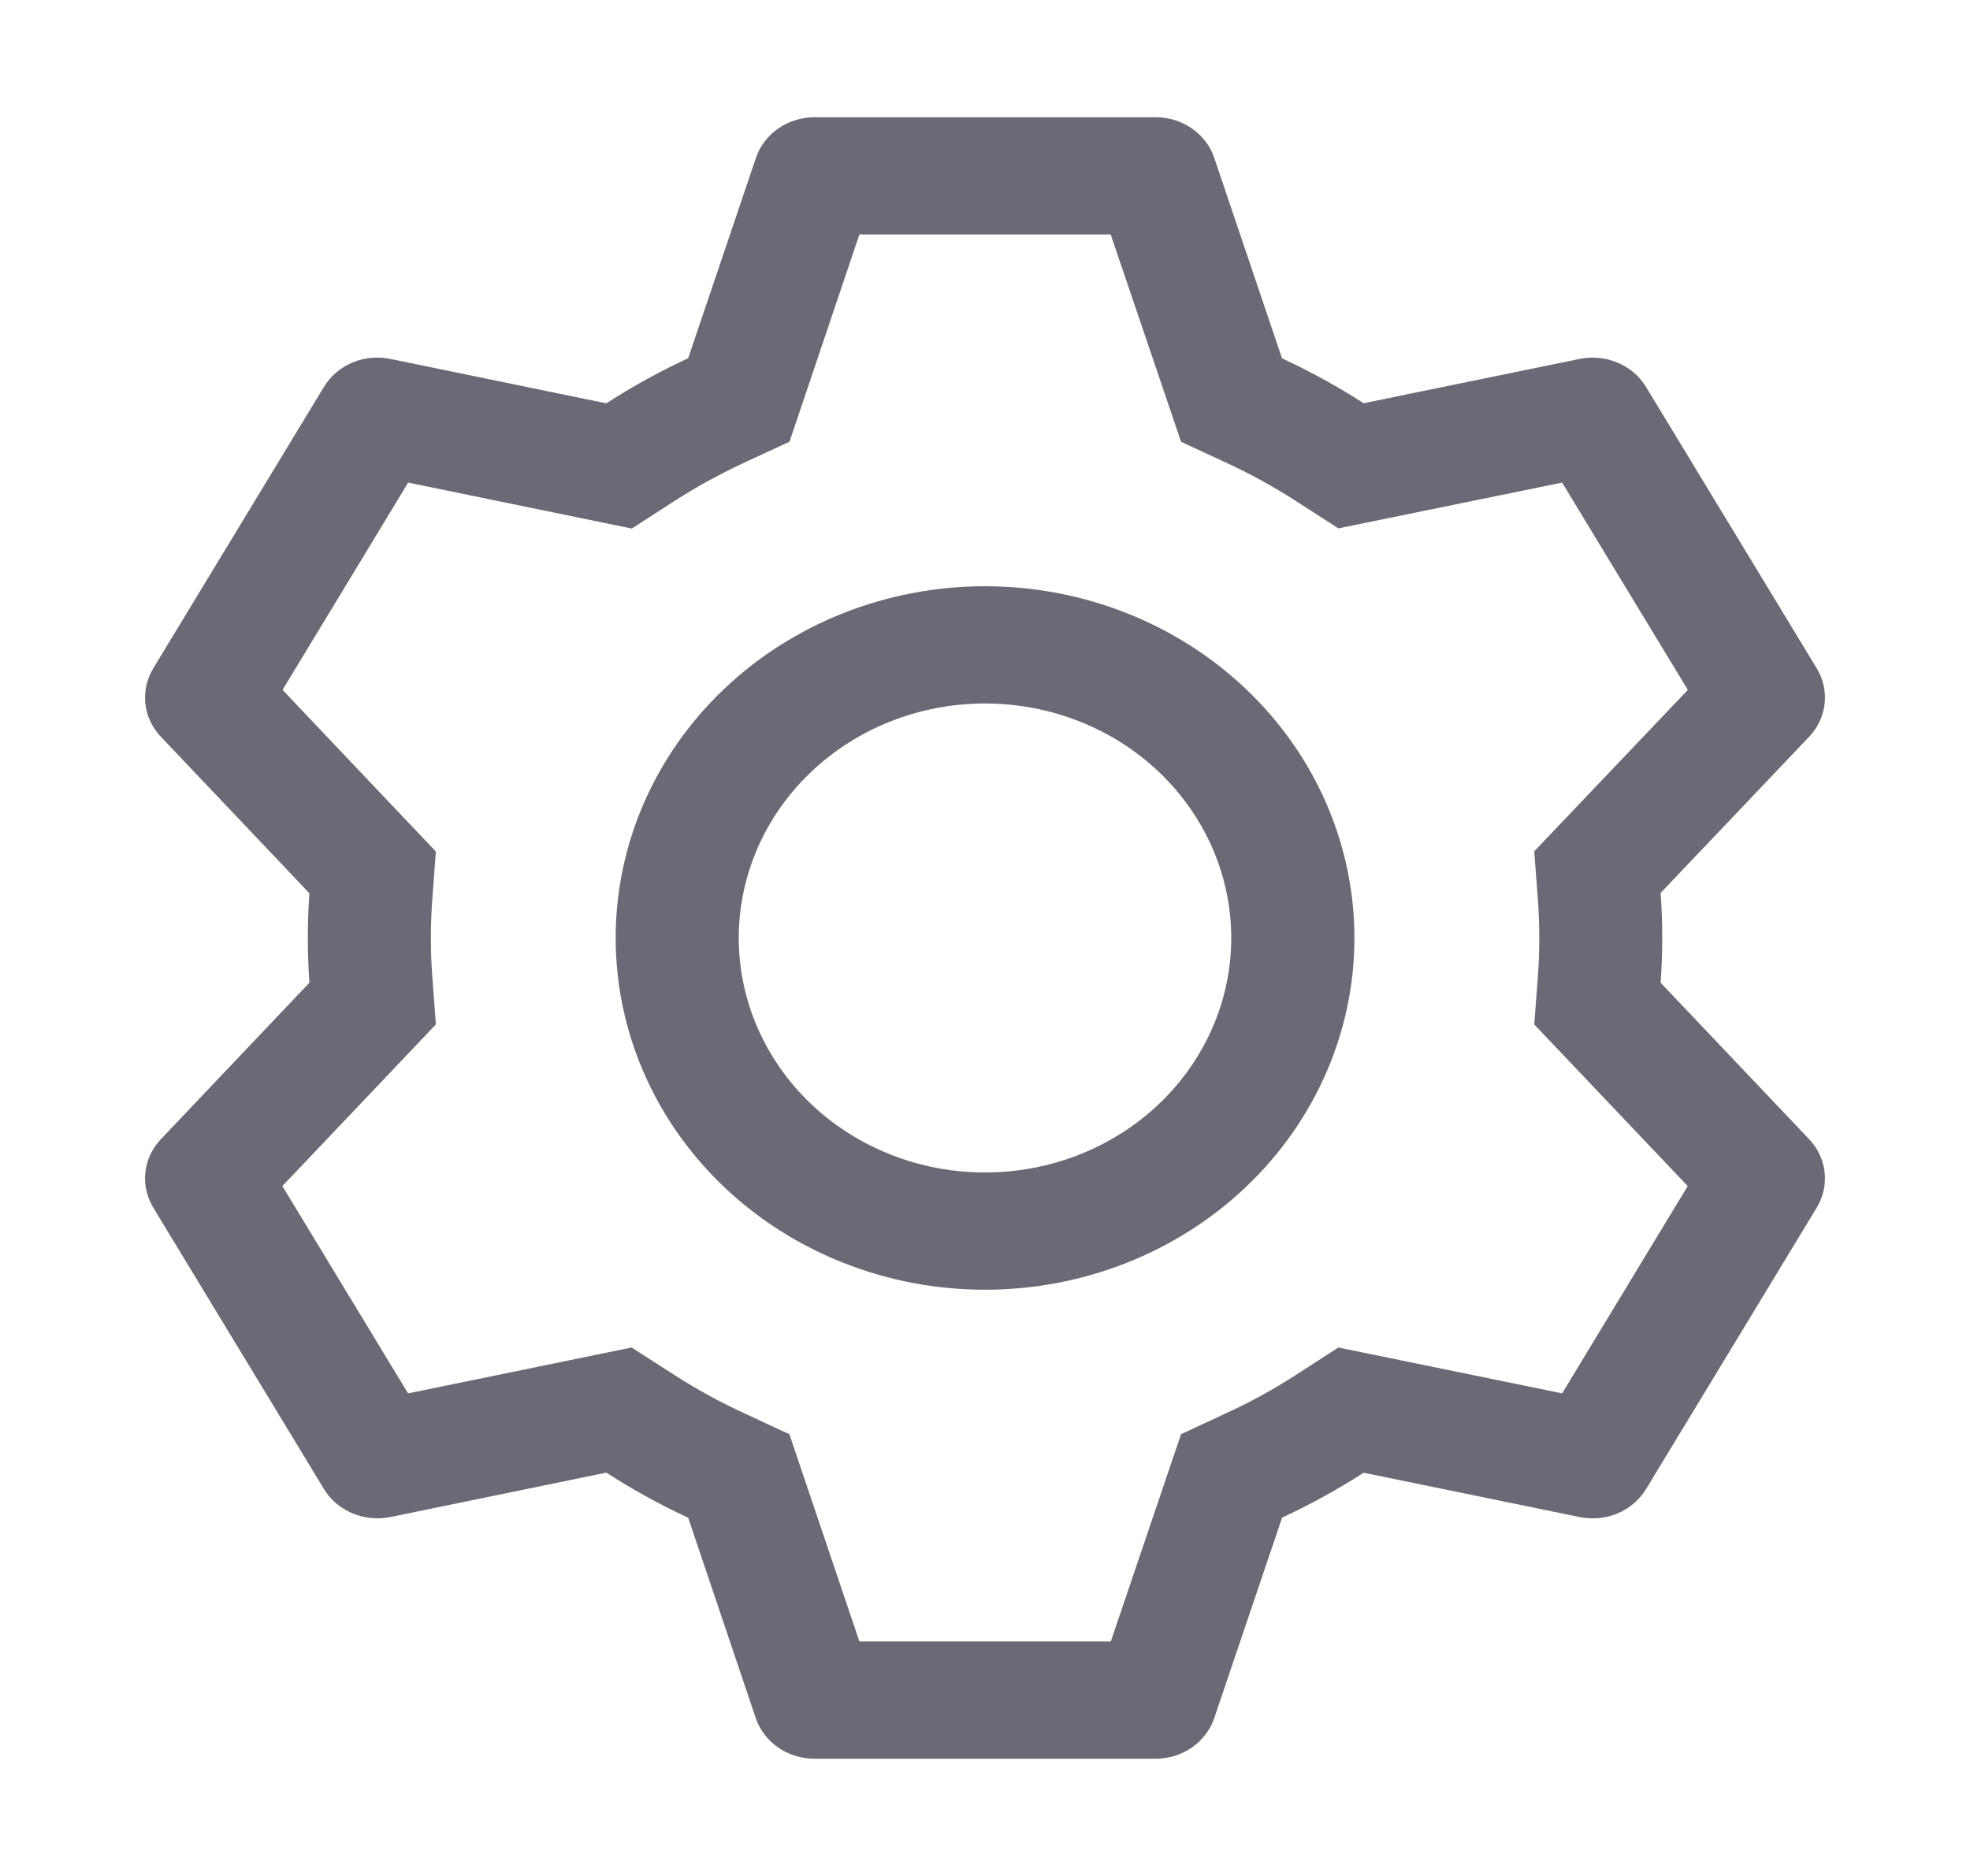 <svg width="21" height="20" viewBox="0 0 21 20" fill="none" xmlns="http://www.w3.org/2000/svg">
<path d="M12.319 1.25C12.458 1.25 12.594 1.292 12.706 1.37C12.818 1.448 12.902 1.558 12.944 1.684L13.666 3.82C13.969 3.961 14.259 4.12 14.536 4.299L16.841 3.826C16.977 3.799 17.118 3.813 17.245 3.867C17.372 3.921 17.478 4.011 17.547 4.126L19.366 7.125C19.436 7.24 19.465 7.372 19.45 7.504C19.435 7.636 19.377 7.759 19.283 7.857L17.702 9.52C17.725 9.839 17.725 10.159 17.702 10.477L19.283 12.143C19.377 12.241 19.435 12.364 19.45 12.496C19.465 12.628 19.436 12.76 19.366 12.875L17.547 15.875C17.477 15.989 17.372 16.08 17.245 16.134C17.118 16.188 16.977 16.201 16.841 16.174L14.536 15.701C14.26 15.879 13.969 16.039 13.667 16.18L12.944 18.316C12.902 18.442 12.818 18.552 12.706 18.63C12.594 18.708 12.458 18.75 12.319 18.75H8.681C8.542 18.75 8.407 18.708 8.294 18.63C8.182 18.552 8.099 18.442 8.056 18.316L7.336 16.181C7.033 16.04 6.742 15.88 6.463 15.7L4.159 16.174C4.024 16.201 3.882 16.187 3.755 16.133C3.628 16.079 3.522 15.989 3.453 15.874L1.634 12.875C1.565 12.76 1.535 12.628 1.55 12.496C1.565 12.364 1.623 12.241 1.717 12.143L3.298 10.477C3.276 10.159 3.276 9.84 3.298 9.523L1.717 7.857C1.623 7.759 1.565 7.636 1.55 7.504C1.535 7.372 1.565 7.24 1.634 7.125L3.453 4.125C3.523 4.01 3.628 3.92 3.755 3.866C3.882 3.812 4.024 3.799 4.159 3.826L6.463 4.3C6.741 4.121 7.032 3.96 7.336 3.819L8.058 1.684C8.1 1.558 8.183 1.449 8.295 1.371C8.406 1.293 8.541 1.251 8.68 1.25H12.318H12.319ZM11.839 2.5H9.161L8.416 4.709L7.913 4.942C7.666 5.058 7.427 5.189 7.199 5.335L6.735 5.635L4.351 5.145L3.012 7.355L4.646 9.078L4.607 9.607C4.588 9.869 4.588 10.131 4.607 10.393L4.646 10.922L3.01 12.645L4.35 14.855L6.733 14.366L7.198 14.665C7.426 14.811 7.665 14.942 7.912 15.057L8.415 15.291L9.161 17.5H11.841L12.59 15.29L13.091 15.057C13.338 14.943 13.576 14.812 13.804 14.665L14.267 14.366L16.652 14.855L17.991 12.645L16.355 10.922L16.395 10.393C16.413 10.131 16.413 9.868 16.395 9.606L16.355 9.076L17.992 7.355L16.652 5.145L14.267 5.633L13.804 5.335C13.576 5.189 13.338 5.057 13.091 4.942L12.59 4.71L11.84 2.5H11.839ZM10.5 6.25C11.544 6.25 12.546 6.645 13.284 7.348C14.023 8.052 14.438 9.005 14.438 10C14.438 10.995 14.023 11.948 13.284 12.652C12.546 13.355 11.544 13.75 10.5 13.75C9.456 13.75 8.454 13.355 7.716 12.652C6.977 11.948 6.563 10.995 6.563 10C6.563 9.005 6.977 8.052 7.716 7.348C8.454 6.645 9.456 6.25 10.5 6.25ZM10.5 7.5C9.804 7.5 9.136 7.763 8.644 8.232C8.152 8.701 7.875 9.337 7.875 10C7.875 10.663 8.152 11.299 8.644 11.768C9.136 12.237 9.804 12.5 10.5 12.5C11.196 12.5 11.864 12.237 12.356 11.768C12.848 11.299 13.125 10.663 13.125 10C13.125 9.337 12.848 8.701 12.356 8.232C11.864 7.763 11.196 7.5 10.5 7.5Z" fill="#6D6875"/>
</svg>
